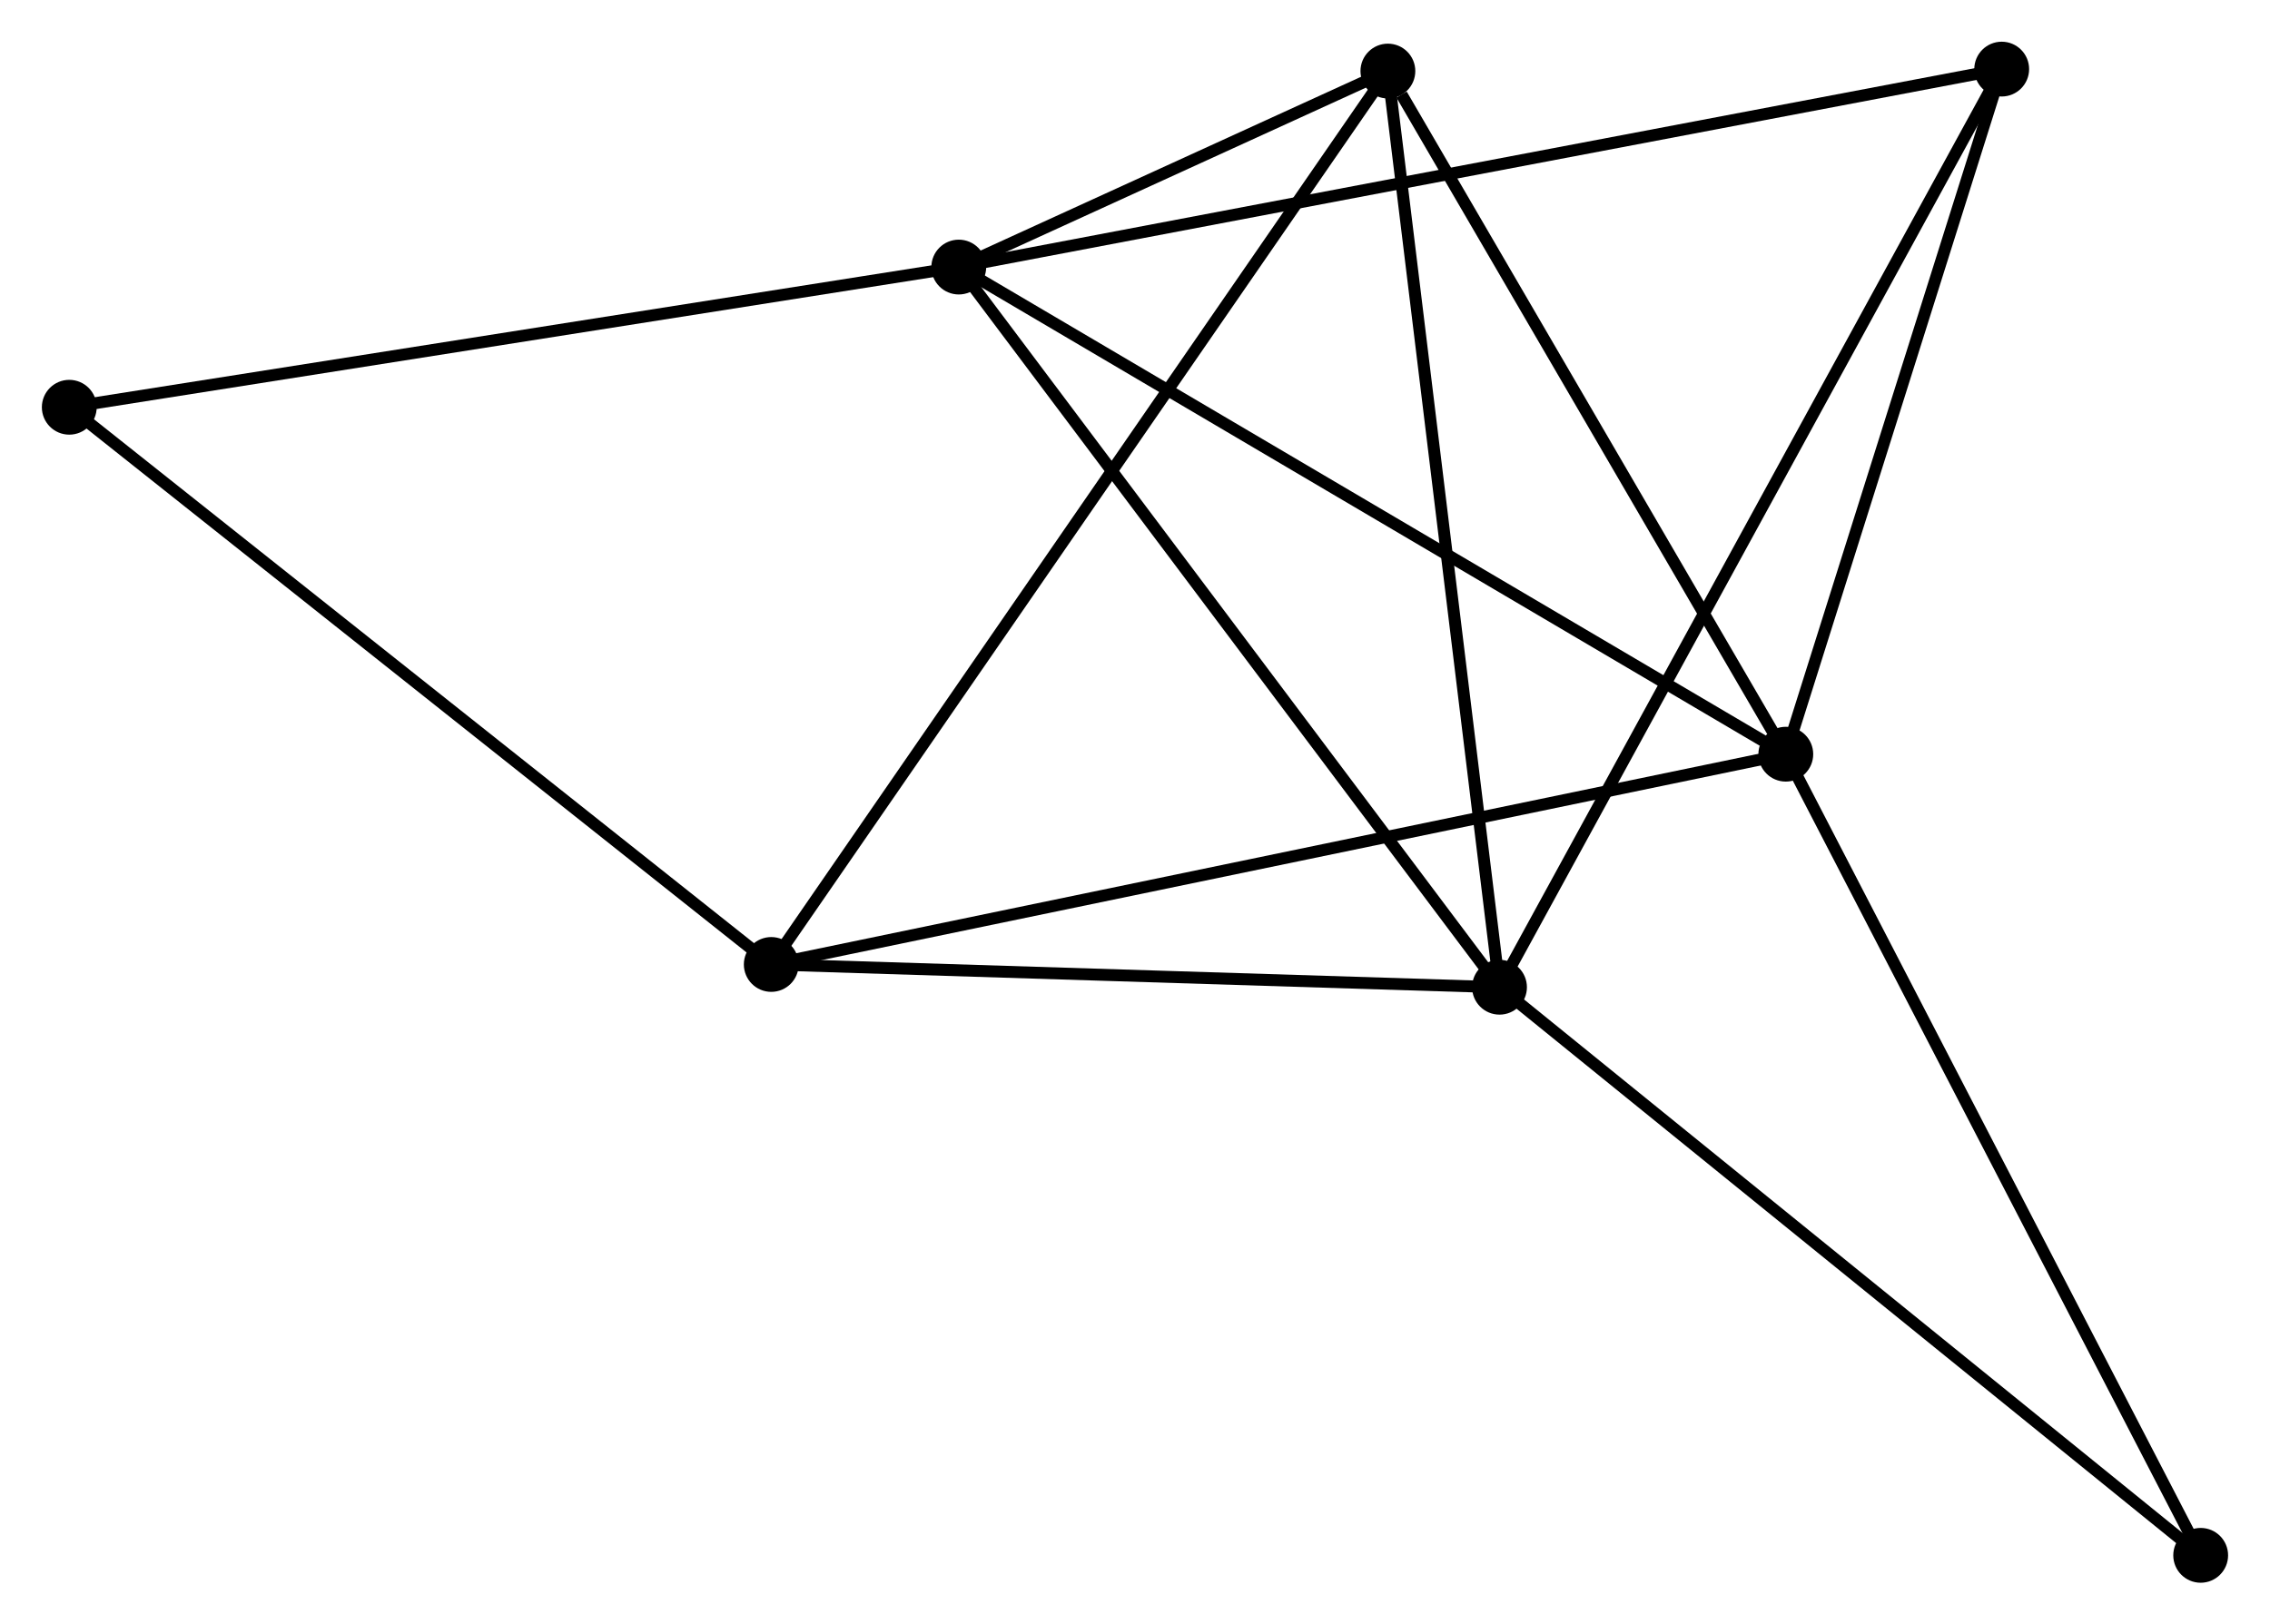 <?xml version="1.0" encoding="UTF-8" standalone="no"?>
<!DOCTYPE svg PUBLIC "-//W3C//DTD SVG 1.1//EN"
 "http://www.w3.org/Graphics/SVG/1.1/DTD/svg11.dtd">
<!-- Generated by graphviz version 2.36.0 (20140111.2315)
 -->
<!-- Title: %3 Pages: 1 -->
<svg width="190pt" height="136pt"
 viewBox="0.00 0.00 190.45 136.34" xmlns="http://www.w3.org/2000/svg" xmlns:xlink="http://www.w3.org/1999/xlink">
<g id="graph0" class="graph" transform="scale(1 1) rotate(0) translate(4 132.341)">
<title>%3</title>
<!-- 0 -->
<g id="node1" class="node"><title>0</title>
<ellipse fill="black" stroke="black" cx="76.438" cy="-109.926" rx="1.8" ry="1.8"/>
</g>
<!-- 1 -->
<g id="node2" class="node"><title>1</title>
<ellipse fill="black" stroke="black" cx="145.834" cy="-69.041" rx="1.8" ry="1.8"/>
</g>
<!-- 0&#45;&#45;1 -->
<g id="edge1" class="edge"><title>0&#45;&#45;1</title>
<path fill="none" stroke="black" d="M78.153,-108.915C87.671,-103.308 133.92,-76.06 143.924,-70.166"/>
</g>
<!-- 2 -->
<g id="node3" class="node"><title>2</title>
<ellipse fill="black" stroke="black" cx="121.811" cy="-49.482" rx="1.8" ry="1.8"/>
</g>
<!-- 0&#45;&#45;2 -->
<g id="edge2" class="edge"><title>0&#45;&#45;2</title>
<path fill="none" stroke="black" d="M77.559,-108.431C83.782,-100.142 114.021,-59.858 120.562,-51.145"/>
</g>
<!-- 4 -->
<g id="node4" class="node"><title>4</title>
<ellipse fill="black" stroke="black" cx="112.445" cy="-126.377" rx="1.8" ry="1.8"/>
</g>
<!-- 0&#45;&#45;4 -->
<g id="edge3" class="edge"><title>0&#45;&#45;4</title>
<path fill="none" stroke="black" d="M78.374,-110.81C84.684,-113.693 104.602,-122.793 110.672,-125.567"/>
</g>
<!-- 5 -->
<g id="node5" class="node"><title>5</title>
<ellipse fill="black" stroke="black" cx="163.95" cy="-126.541" rx="1.8" ry="1.8"/>
</g>
<!-- 0&#45;&#45;5 -->
<g id="edge4" class="edge"><title>0&#45;&#45;5</title>
<path fill="none" stroke="black" d="M78.265,-110.273C89.654,-112.435 150.772,-124.039 162.132,-126.196"/>
</g>
<!-- 7 -->
<g id="node6" class="node"><title>7</title>
<ellipse fill="black" stroke="black" cx="1.8" cy="-98.16" rx="1.8" ry="1.8"/>
</g>
<!-- 0&#45;&#45;7 -->
<g id="edge5" class="edge"><title>0&#45;&#45;7</title>
<path fill="none" stroke="black" d="M74.593,-109.635C64.266,-108.007 13.738,-100.042 3.58,-98.441"/>
</g>
<!-- 1&#45;&#45;4 -->
<g id="edge7" class="edge"><title>1&#45;&#45;4</title>
<path fill="none" stroke="black" d="M144.723,-70.949C139.654,-79.654 118.743,-115.562 113.594,-124.403"/>
</g>
<!-- 1&#45;&#45;5 -->
<g id="edge8" class="edge"><title>1&#45;&#45;5</title>
<path fill="none" stroke="black" d="M146.437,-70.954C149.187,-79.684 160.533,-115.695 163.326,-124.561"/>
</g>
<!-- 3 -->
<g id="node7" class="node"><title>3</title>
<ellipse fill="black" stroke="black" cx="60.704" cy="-51.393" rx="1.8" ry="1.8"/>
</g>
<!-- 1&#45;&#45;3 -->
<g id="edge6" class="edge"><title>1&#45;&#45;3</title>
<path fill="none" stroke="black" d="M144.056,-68.672C132.977,-66.376 73.523,-54.05 62.472,-51.759"/>
</g>
<!-- 6 -->
<g id="node8" class="node"><title>6</title>
<ellipse fill="black" stroke="black" cx="180.646" cy="-1.8" rx="1.8" ry="1.8"/>
</g>
<!-- 1&#45;&#45;6 -->
<g id="edge9" class="edge"><title>1&#45;&#45;6</title>
<path fill="none" stroke="black" d="M146.694,-67.379C151.469,-58.157 174.67,-13.344 179.688,-3.651"/>
</g>
<!-- 2&#45;&#45;4 -->
<g id="edge11" class="edge"><title>2&#45;&#45;4</title>
<path fill="none" stroke="black" d="M121.579,-51.382C120.284,-62.021 113.943,-114.078 112.669,-124.543"/>
</g>
<!-- 2&#45;&#45;5 -->
<g id="edge12" class="edge"><title>2&#45;&#45;5</title>
<path fill="none" stroke="black" d="M122.691,-51.091C128.175,-61.12 157.605,-114.937 163.074,-124.94"/>
</g>
<!-- 2&#45;&#45;3 -->
<g id="edge10" class="edge"><title>2&#45;&#45;3</title>
<path fill="none" stroke="black" d="M119.778,-49.545C110.5,-49.835 72.23,-51.032 62.808,-51.327"/>
</g>
<!-- 2&#45;&#45;6 -->
<g id="edge13" class="edge"><title>2&#45;&#45;6</title>
<path fill="none" stroke="black" d="M123.265,-48.303C131.334,-41.764 170.546,-9.986 179.027,-3.113"/>
</g>
<!-- 3&#45;&#45;4 -->
<g id="edge14" class="edge"><title>3&#45;&#45;4</title>
<path fill="none" stroke="black" d="M61.785,-52.959C68.519,-62.717 104.654,-115.086 111.37,-124.819"/>
</g>
<!-- 3&#45;&#45;7 -->
<g id="edge15" class="edge"><title>3&#45;&#45;7</title>
<path fill="none" stroke="black" d="M59.248,-52.549C51.169,-58.963 11.912,-90.131 3.421,-96.873"/>
</g>
</g>
</svg>
